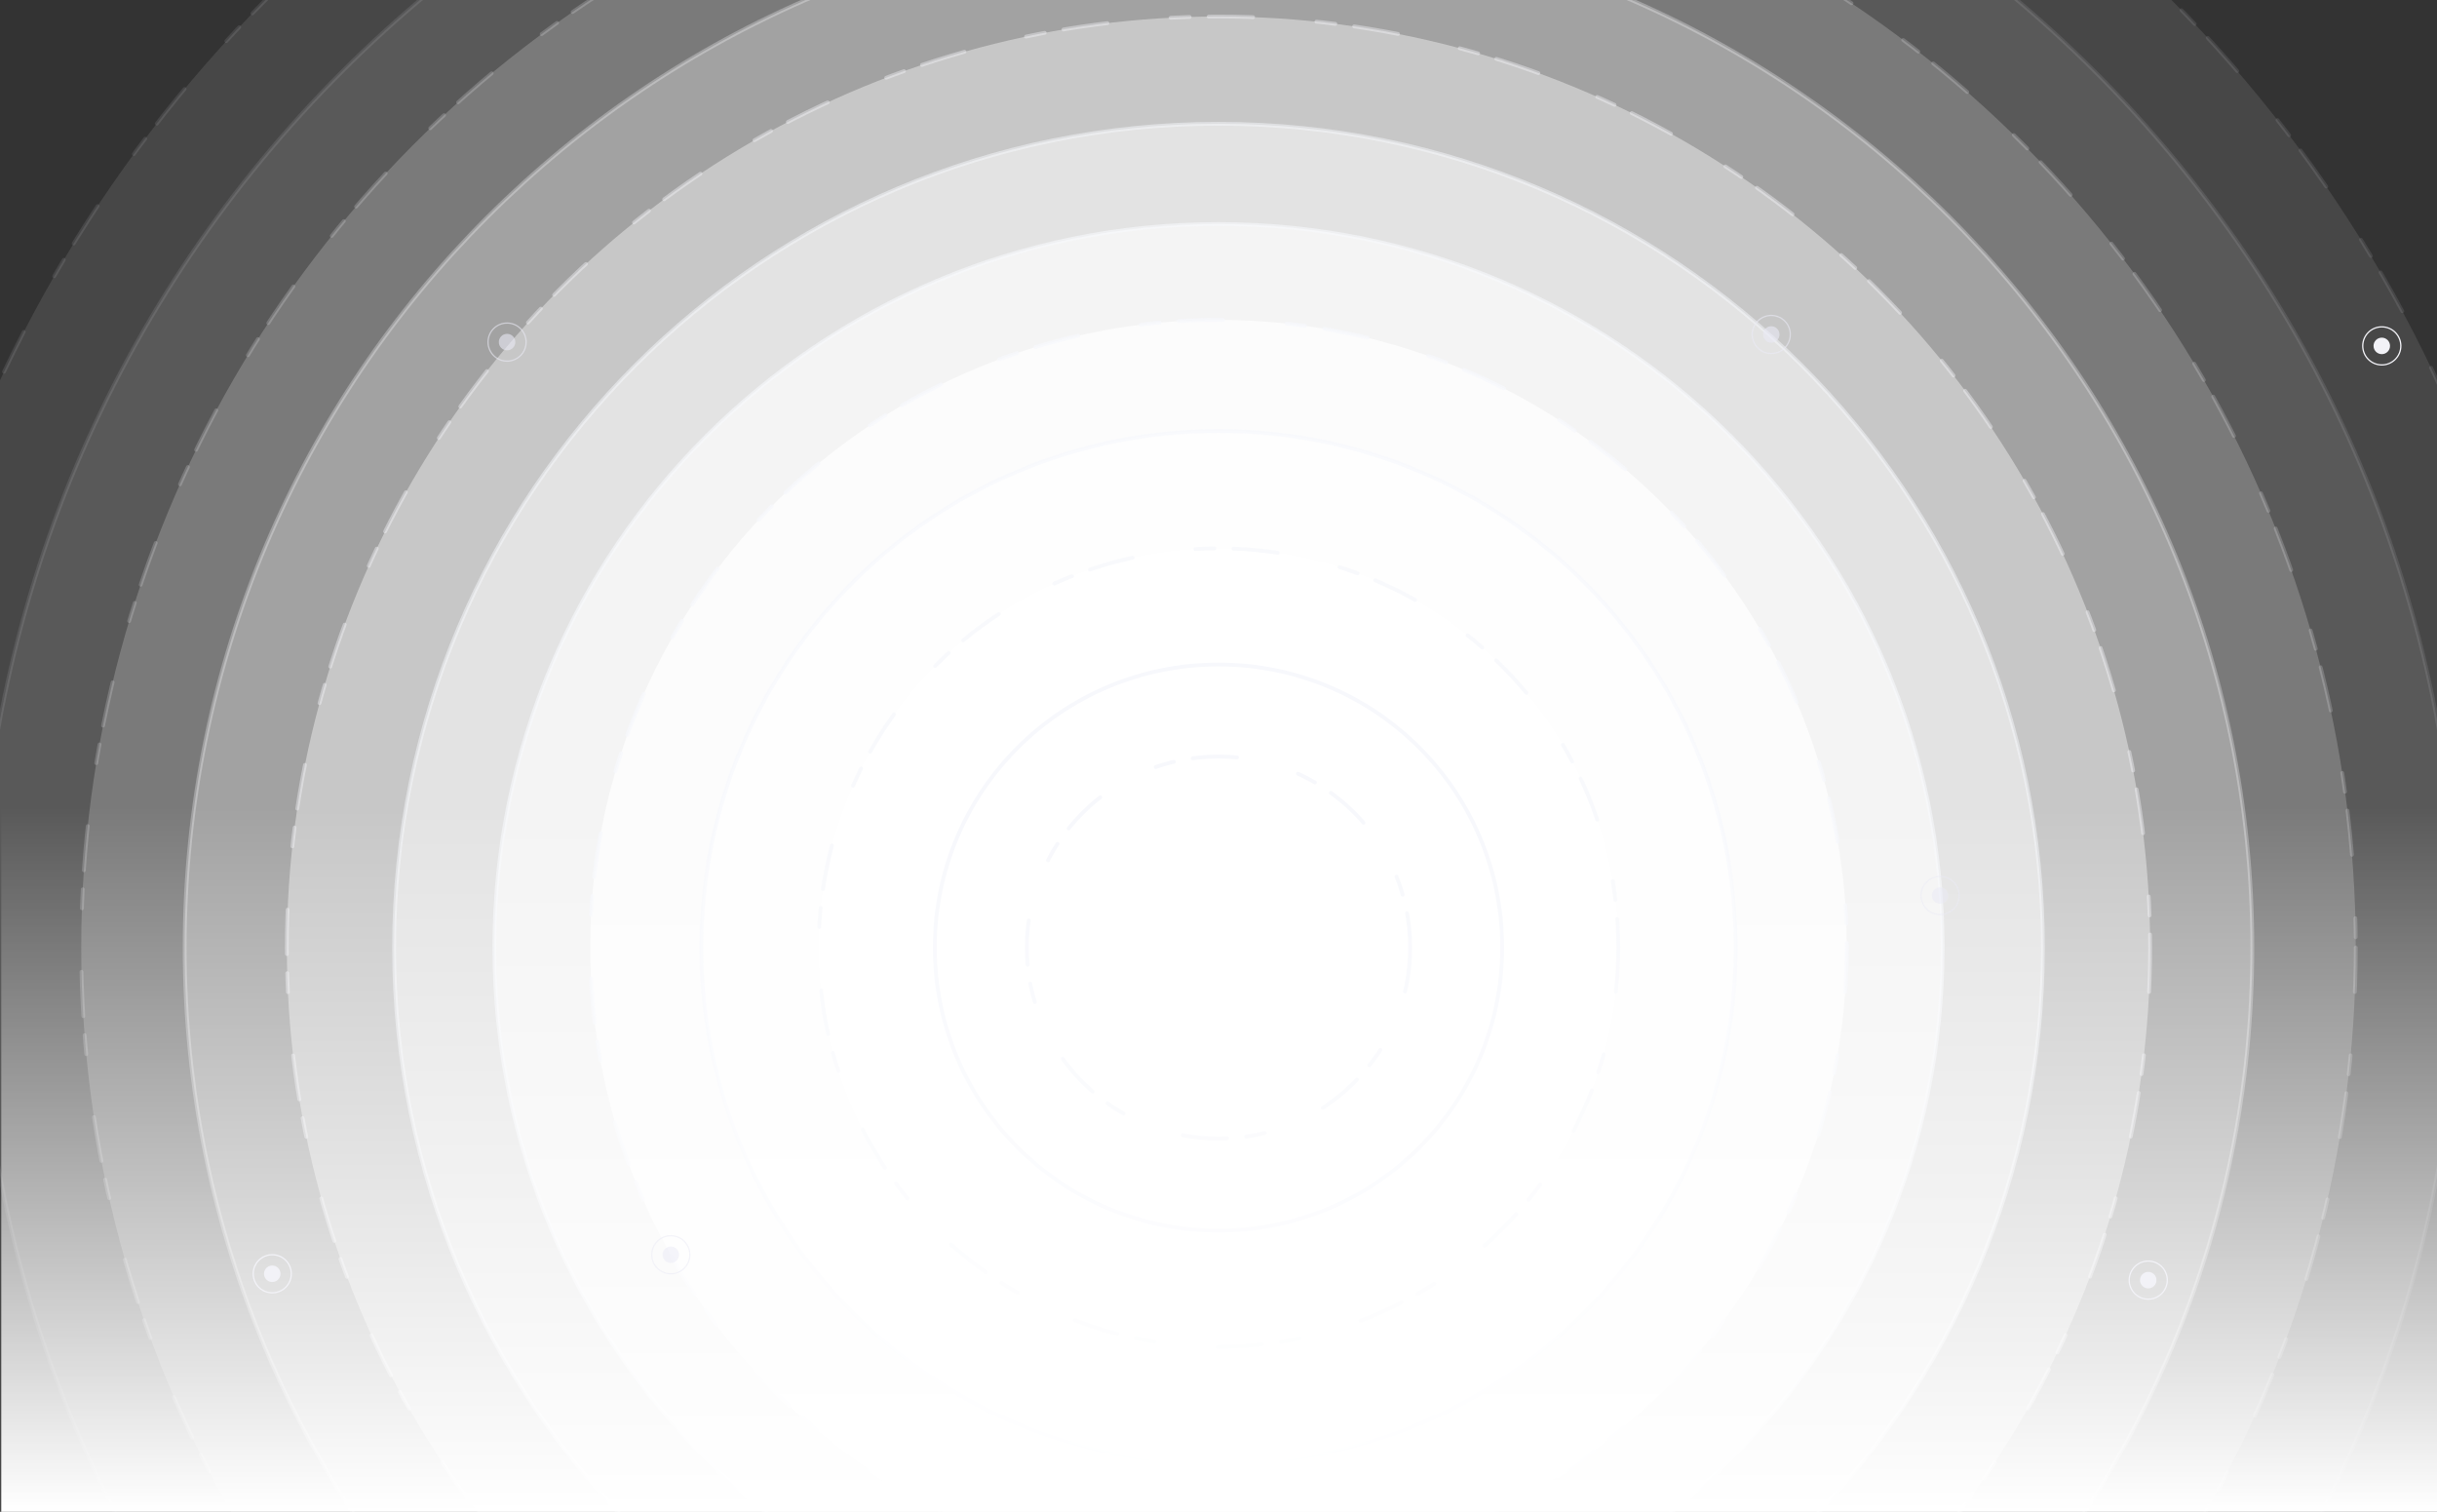 <svg width="1920" height="1191" viewBox="0 0 1920 1191" fill="none" xmlns="http://www.w3.org/2000/svg">
<rect x="0" y="0" width="1920" height="1191" fill="#333333" stroke="none"/>
<g clip-path="url(#clip0_4_2494)">
<ellipse opacity="0.1" cx="960" cy="746.5" rx="1059" ry="1058.5" fill="white" stroke="#F7F8FC" stroke-width="3" stroke-miterlimit="4.62" stroke-linecap="round" stroke-dasharray="35 50 15 15"/>
<path opacity="0.1" d="M1936.5 746.5C1936.5 1285.53 1499.31 1722.5 960 1722.5C420.693 1722.5 -16.5 1285.53 -16.5 746.5C-16.5 207.471 420.693 -229.5 960 -229.5C1499.31 -229.5 1936.5 207.471 1936.5 746.5Z" fill="white" stroke="#F7F8FC" stroke-width="3"/>
<ellipse opacity="0.2" cx="960" cy="746.5" rx="896" ry="895.5" fill="white" stroke="#F7F8FC" stroke-width="3" stroke-miterlimit="4.62" stroke-linecap="round" stroke-dasharray="35 50 15 15"/>
<path opacity="0.3" d="M1774.5 746.5C1774.5 1196.06 1409.84 1560.5 960 1560.5C510.163 1560.5 145.5 1196.06 145.5 746.5C145.5 296.941 510.163 -67.5 960 -67.5C1409.84 -67.5 1774.5 296.941 1774.5 746.5Z" fill="white" stroke="#F7F8FC" stroke-width="3"/>
<ellipse opacity="0.4" cx="960" cy="746.5" rx="734" ry="733.5" fill="white" stroke="#F7F8FC" stroke-width="3" stroke-miterlimit="4.62" stroke-linecap="round" stroke-dasharray="35 50 15 15"/>
<path opacity="0.5" d="M1609.5 746.5C1609.5 1104.93 1318.71 1395.5 960 1395.5C601.29 1395.5 310.5 1104.93 310.5 746.5C310.5 388.068 601.29 97.5 960 97.5C1318.71 97.5 1609.5 388.068 1609.5 746.5Z" fill="white" stroke="#F7F8FC" stroke-width="3"/>
<path opacity="0.6" d="M1530.5 746.5C1530.5 1061.3 1275.08 1316.5 960 1316.5C644.92 1316.5 389.5 1061.3 389.5 746.5C389.5 431.699 644.92 176.5 960 176.5C1275.08 176.5 1530.5 431.699 1530.5 746.5Z" fill="white" stroke="#F7F8FC" stroke-width="3"/>
<ellipse opacity="0.7" cx="960" cy="746.5" rx="495" ry="494.5" fill="white" stroke="#F7F8FC" stroke-width="3" stroke-miterlimit="4.62" stroke-linecap="round" stroke-dasharray="35 50 15 15"/>
<path opacity="0.8" d="M1367.5 746.5C1367.5 971.278 1185.06 1153.5 960 1153.5C734.942 1153.5 552.5 971.278 552.5 746.5C552.5 521.722 734.942 339.5 960 339.5C1185.06 339.5 1367.5 521.722 1367.5 746.5Z" fill="white" stroke="#F7F8FC" stroke-width="3"/>
<ellipse opacity="0.9" cx="960" cy="746.5" rx="315" ry="314.5" fill="white" stroke="#F7F8FC" stroke-width="3" stroke-miterlimit="4.62" stroke-linecap="round" stroke-dasharray="35 50 15 15"/>
<path d="M1183.5 746.5C1183.5 869.656 1083.44 969.5 960 969.5C836.561 969.5 736.5 869.656 736.5 746.5C736.5 623.344 836.561 523.5 960 523.5C1083.44 523.5 1183.5 623.344 1183.5 746.5Z" fill="white" stroke="#F7F8FC" stroke-width="3"/>
<ellipse cx="960" cy="746.5" rx="151" ry="150.5" fill="white" stroke="#F7F8FC" stroke-width="3" stroke-miterlimit="4.62" stroke-linecap="round" stroke-dasharray="35 50 15 15"/>
</g>
<rect x="1" y="636" width="1920" height="555" fill="url(#paint0_linear_4_2494)"/>
<circle cx="1692.5" cy="1008.5" r="6.5" fill="#F2F2F7"/>
<circle cx="1692.5" cy="1008.5" r="15" stroke="#F2F2F7"/>
<circle cx="214.5" cy="1003.5" r="6.5" fill="#F2F2F7"/>
<circle cx="214.5" cy="1003.5" r="15" stroke="#F2F2F7"/>
<g opacity="0.5">
<circle cx="528.5" cy="988.5" r="6.5" fill="#EAEAF5"/>
<circle cx="528.5" cy="988.5" r="15" stroke="#EAEAF5"/>
</g>
<g opacity="0.5">
<circle cx="1528.5" cy="705.5" r="6.5" fill="#EAEAF5"/>
<circle cx="1528.5" cy="705.5" r="15" stroke="#EAEAF5"/>
</g>
<g opacity="0.6">
<circle cx="399.5" cy="269.5" r="6.5" fill="#EAEAF5"/>
<circle cx="399.5" cy="269.5" r="15" stroke="#EAEAF5"/>
</g>
<g opacity="0.6">
<circle cx="1395.5" cy="263.5" r="6.5" fill="#EAEAF5"/>
<circle cx="1395.5" cy="263.5" r="15" stroke="#EAEAF5"/>
</g>
<circle cx="1876.5" cy="272.5" r="6.5" fill="#F2F2F7"/>
<circle cx="1876.5" cy="272.5" r="15" stroke="#F2F2F7"/>
<defs>
<linearGradient id="paint0_linear_4_2494" x1="961" y1="636" x2="961" y2="1191" gradientUnits="userSpaceOnUse">
<stop stop-color="white" stop-opacity="0"/>
<stop offset="1" stop-color="white"/>
</linearGradient>
<clipPath id="clip0_4_2494">
<rect width="1920" height="1191" fill="white"/>
</clipPath>
</defs>
</svg>
